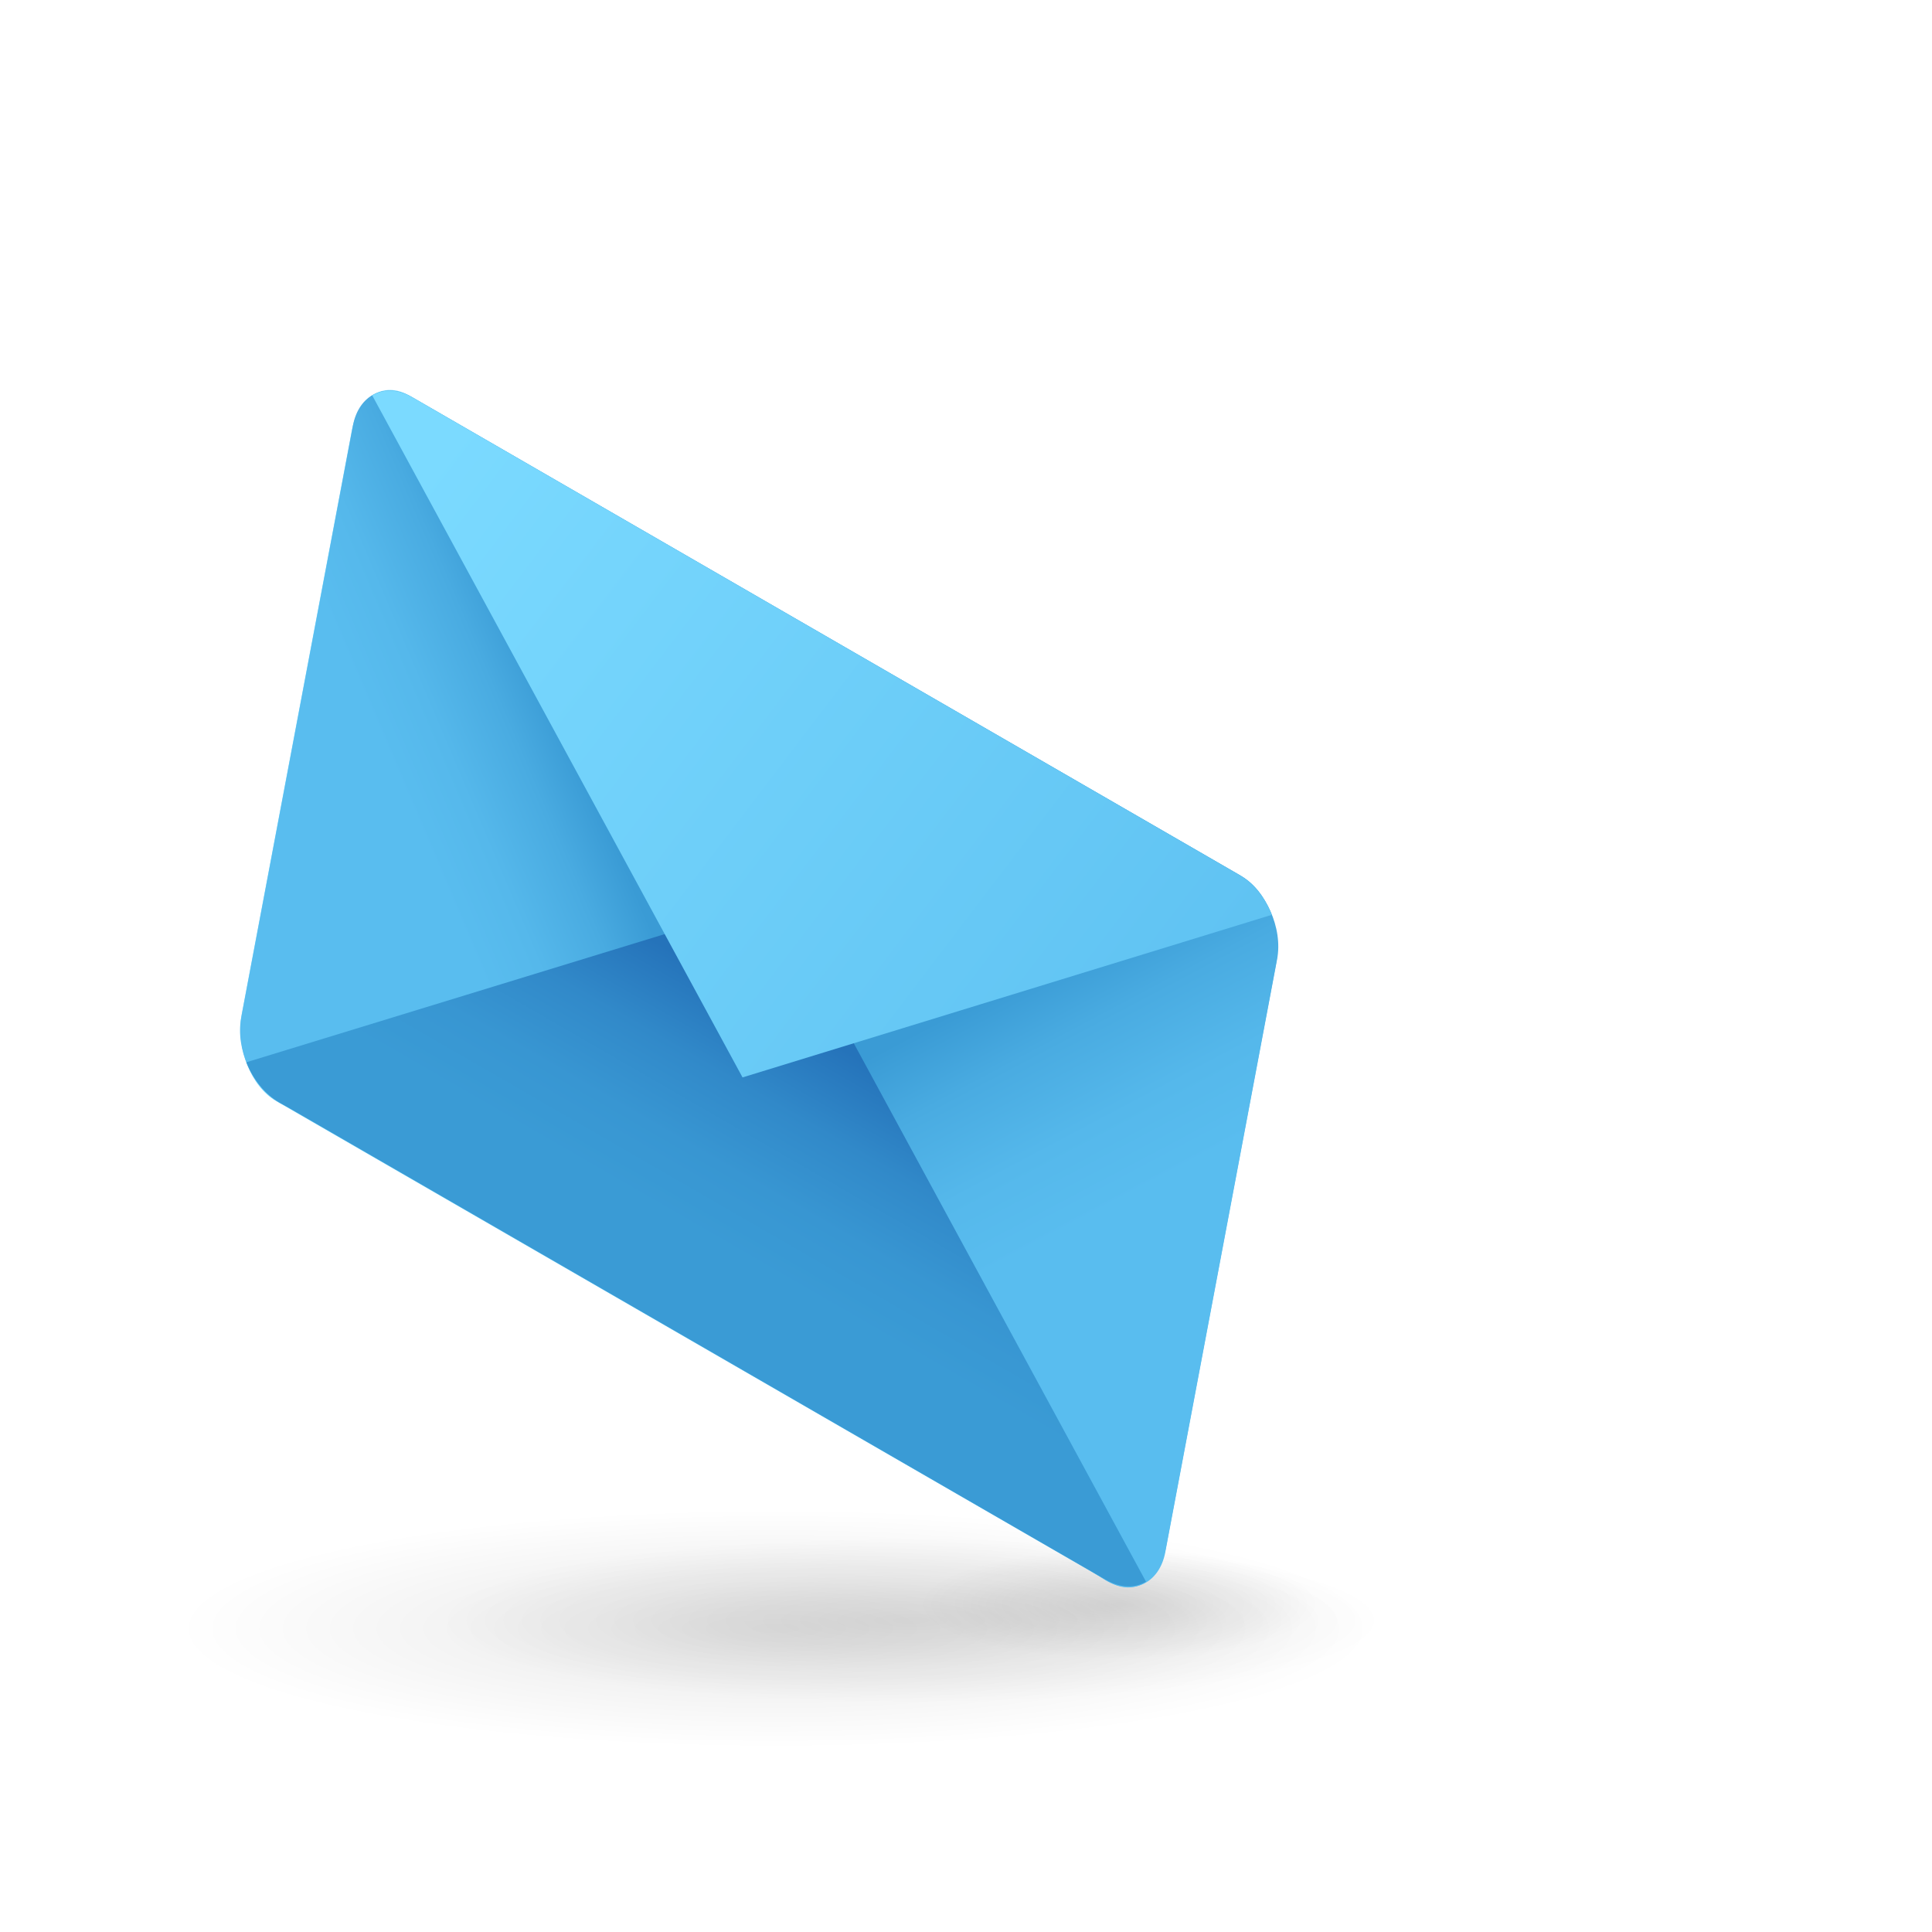 <?xml version="1.0" encoding="utf-8"?>
<!-- Generator: Adobe Illustrator 22.0.0, SVG Export Plug-In . SVG Version: 6.00 Build 0)  -->
<svg version="1.1" id="Layer_1" xmlns="http://www.w3.org/2000/svg" xmlns:xlink="http://www.w3.org/1999/xlink" x="0px" y="0px"
	 viewBox="0 0 600 600" style="enable-background:new 0 0 600 600;" xml:space="preserve">
<style type="text/css">
	.st0{fill:url(#SVGID_1_);}
	.st1{fill:url(#SVGID_2_);}
	.st2{fill:url(#SVGID_3_);}
	.st3{fill:url(#SVGID_4_);}
	.st4{fill:url(#SVGID_5_);}
	.st5{fill:url(#SVGID_6_);}
	.st6{fill:url(#SVGID_7_);}
	.st7{fill:url(#SVGID_8_);}
</style>
<radialGradient id="SVGID_1_" cx="394.925" cy="448.266" r="78.909" gradientTransform="matrix(1.859 0 0 0.325 -451.269 357.549)" gradientUnits="userSpaceOnUse">
	<stop  offset="0" style="stop-color:#000000;stop-opacity:0.1"/>
	<stop  offset="1" style="stop-color:#000000;stop-opacity:0"/>
</radialGradient>
<ellipse class="st0" cx="-63" cy="494" rx="515" ry="64"/>
<radialGradient id="SVGID_2_" cx="202.502" cy="506.018" r="172.49" gradientTransform="matrix(1.078 0 0 0.215 22.63 396.959)" gradientUnits="userSpaceOnUse">
	<stop  offset="0" style="stop-color:#000000;stop-opacity:0.1"/>
	<stop  offset="1" style="stop-color:#000000;stop-opacity:0"/>
</radialGradient>
<ellipse class="st1" cx="-197.5" cy="492.9" rx="652.5" ry="92.9"/>
<radialGradient id="SVGID_3_" cx="215.394" cy="498.5" r="78.909" gradientTransform="matrix(0.785 0 0 0.215 178.489 391.062)" gradientUnits="userSpaceOnUse">
	<stop  offset="0" style="stop-color:#000000;stop-opacity:0.1"/>
	<stop  offset="1" style="stop-color:#000000;stop-opacity:0"/>
</radialGradient>
<ellipse class="st2" cx="201.5" cy="492.5" rx="217.5" ry="42.5"/>
<g>
	<g>
		
			<linearGradient id="SVGID_4_" gradientUnits="userSpaceOnUse" x1="511.745" y1="-1630.299" x2="879.289" y2="-1630.299" gradientTransform="matrix(0.781 0.451 -0.197 1.042 -627.785 1691.565)">
			<stop  offset="0" style="stop-color:#7BDAFF"/>
			<stop  offset="1" style="stop-color:#59BDEF"/>
		</linearGradient>
		<path class="st3" d="M344.5,491.3L85.7,341.9c-7.8-4.5-12.6-16.6-10.6-27.1l34.2-181.3c2-10.4,9.9-15.2,17.7-10.7l258.7,149.4
			c7.8,4.5,12.6,16.6,10.6,27.1l-34.2,181.3C360.2,491,352.3,495.8,344.5,491.3z"/>
		
			<linearGradient id="SVGID_5_" gradientUnits="userSpaceOnUse" x1="964.997" y1="-1435.093" x2="764.908" y2="-1652.071" gradientTransform="matrix(0.781 0.451 -0.197 1.042 -627.785 1691.565)">
			<stop  offset="0.768" style="stop-color:#59BDEF"/>
			<stop  offset="0.845" style="stop-color:#55B8EB"/>
			<stop  offset="0.932" style="stop-color:#49ABE1"/>
			<stop  offset="1" style="stop-color:#3A9BD5"/>
		</linearGradient>
		<path class="st4" d="M384.7,271.6l-128.3-74.1l-40.2,213.2l127.2,80.1c8.4,4.9,16.7,0.9,18.5-8.8L396.6,298
			C398.5,288.2,393.1,276.4,384.7,271.6z"/>
		
			<linearGradient id="SVGID_6_" gradientUnits="userSpaceOnUse" x1="-8037.191" y1="-1435.255" x2="-8237.278" y2="-1652.231" gradientTransform="matrix(-0.781 -0.451 -0.197 1.042 -6572.319 -1742.108)">
			<stop  offset="0.768" style="stop-color:#59BDEF"/>
			<stop  offset="0.845" style="stop-color:#55B8EB"/>
			<stop  offset="0.932" style="stop-color:#49ABE1"/>
			<stop  offset="1" style="stop-color:#3A9BD5"/>
		</linearGradient>
		<path class="st5" d="M128.1,123.4l128.3,74.1l-40,211.8L86.8,342.5c-8.4-4.9-13.7-16.7-11.9-26.4l34.7-183.9
			C111.4,122.5,119.7,118.5,128.1,123.4z"/>
		
			<linearGradient id="SVGID_7_" gradientUnits="userSpaceOnUse" x1="695.52" y1="-1316.303" x2="695.52" y2="-1626.127" gradientTransform="matrix(0.781 0.451 -0.197 1.042 -627.785 1691.565)">
			<stop  offset="0.768" style="stop-color:#3A9BD5"/>
			<stop  offset="0.839" style="stop-color:#3896D2"/>
			<stop  offset="0.918" style="stop-color:#3189C9"/>
			<stop  offset="1" style="stop-color:#2573BA"/>
		</linearGradient>
		<path class="st6" d="M76.5,329.9c2.1,5.3,5.7,9.9,10.3,12.5l256.6,148.2c4.5,2.6,9,2.7,12.5,0.6L241,279.5L76.5,329.9z"/>
		
			<linearGradient id="SVGID_8_" gradientUnits="userSpaceOnUse" x1="572.745" y1="-1779.729" x2="888.838" y2="-1612.188" gradientTransform="matrix(0.781 0.451 -0.197 1.042 -627.785 1691.565)">
			<stop  offset="0" style="stop-color:#7BDAFF"/>
			<stop  offset="1" style="stop-color:#59BDEF"/>
		</linearGradient>
		<path class="st7" d="M395,284.1c-2.1-5.3-5.7-9.9-10.3-12.5L128.1,123.4c-4.5-2.6-9-2.7-12.5-0.6l115,211.8L395,284.1z"/>
	</g>
</g>
</svg>
